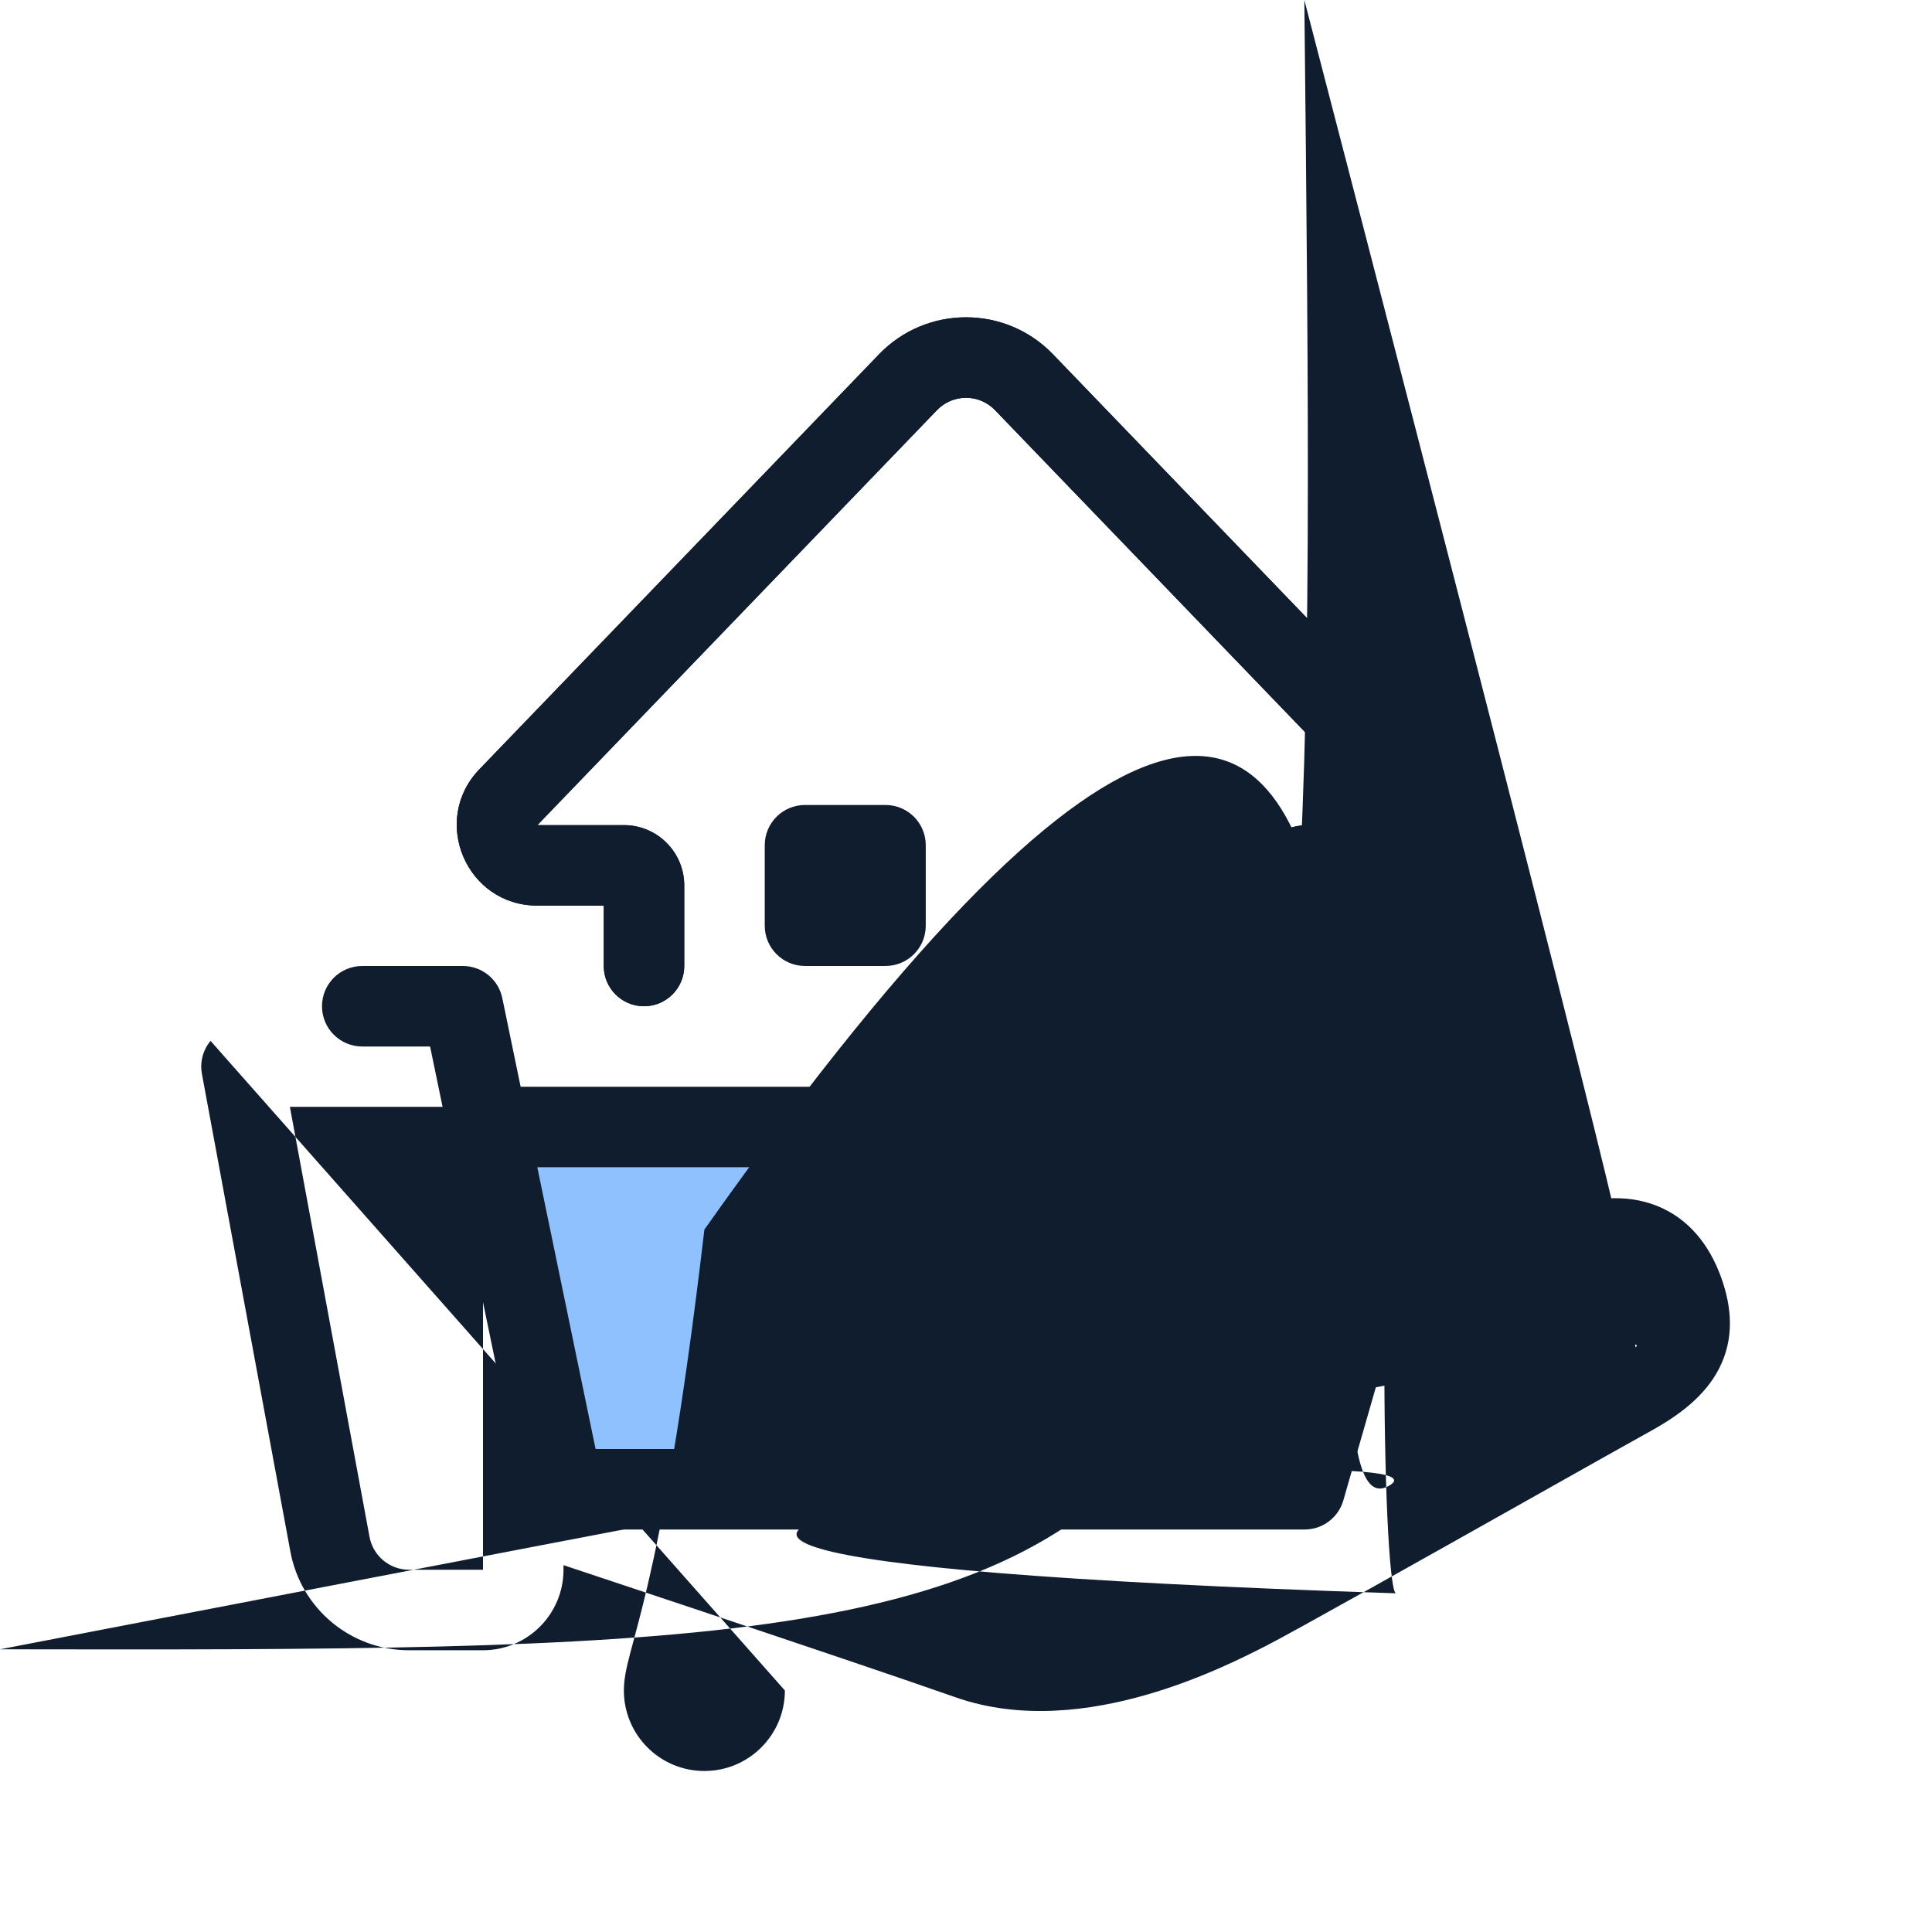 <svg width="96" height="96" viewBox="0 0 96 96" fill="none" xmlns="http://www.w3.org/2000/svg">
<path d="M27.965 74L24.241 56H70L64.827 74H27.965Z" fill="#8FC1FF"/>
<path fill-rule="evenodd" clip-rule="evenodd" d="M43.678 17.605C46.038 15.154 49.962 15.154 52.322 17.605L72.179 38.225C74.625 40.766 72.825 45 69.297 45H66V48C66 49.104 65.104 50 64 50C62.895 50 62 49.104 62 48V44C62 42.343 63.343 41 65 41L69.297 41L49.441 20.379C48.654 19.562 47.346 19.562 46.559 20.379L26.702 41H31C32.657 41 34 42.343 34 44V48C34 49.104 33.104 50 32 50C30.895 50 30 49.104 30 48V45H26.702C23.175 45 21.374 40.766 23.821 38.225L43.678 17.605Z" fill="#0F1D2E"/>
<path fill-rule="evenodd" clip-rule="evenodd" d="M16 50C16 48.895 16.895 48 18 48H23C23.948 48 24.766 48.666 24.959 49.595L25.87 54H70C70.628 54 71.22 54.295 71.598 54.797C71.975 55.299 72.096 55.949 71.922 56.552L66.75 74.552C66.504 75.409 65.719 76 64.828 76H27.965C27.017 76 26.199 75.334 26.007 74.405L22.291 56.446C22.285 56.42 22.28 56.394 22.275 56.368L21.371 52H18C16.895 52 16 51.105 16 50ZM26.698 58L29.594 72H63.321L67.344 58H26.698Z" fill="#0F1D2E"/>
<path d="M39 84C39 86.209 37.209 88 35 88C32.791 88 31 86.209 31 84C31 81.791 32.791 80 35  61.097 78.216C62.312 77.6 69.01 73.831 74.201 70.909C76.889 69.397 79.172 68.112 80.082 67.609C81.273 66.952 81.707 66.476 81.86 66.179C81.953 65.999 82.065 65.665 81.753 64.812C81.451 63.989 81.1 63.732 80.847 63.632C80.54 63.511 79.894 63.434 78.691 63.877C77.415 64.346 74.183 65.589 71.25 66.723C69.788 67.288 68.406 67.823 67.39 68.217C67.218 68.284 67.056 68.347 66.907 68.405C66.812 68.998 66.624 69.692 66.248 70.359C65.345 71.96 63.63 73.005 61.052 73.015L61.044 73.015H45C43.895 73.015 43 72.119 43 71.015C43 69.91 43.895 69.015 45 69.015H61.04C61.776 69.011 62.178 68.871 62.385 68.76C62.577 68.656 62.685 68.534 62.764 68.394C62.97 68.028 63 67.527 63 67C63 66.472 62.97 65.973 62.764 65.609C62.687 65.471 62.58 65.351 62.39 65.249C62.185 65.139 61.782 65 61.044 65L61.044 63L61.044 61C63.621 61 65.342 62.039 66.247 63.641C66.362 63.845 66.46 64.051 66.542 64.256C67.474 63.895 68.614 63.453 69.808 62.992C72.728 61.864 75.996 60.606 77.309 60.123C79.01 59.497 80.745 59.294 82.31 59.91C83.929 60.546 84.941 61.886 85.509 63.437C86.066 64.96 86.182 66.528 85.414 68.015C84.707 69.384 83.414 70.339 82.016 71.111C81.191 71.567 79.047 72.773 76.473 74.221C71.226 77.174 64.193 81.131 62.903 81.784C62.871 81.801 62.837 81.818 62.801 81.836C61.806 82.341 59.604 83.457 56.944 84.219C54.222 84.999 50.749 85.488 47.474 84.335C44.785 83.388 39.267 81.531 34.405 79.906C31.977 79.095 29.719 78.343 28.067 77.794C28.044 77.786 28.022 77.779 28 77.771V78C28 80.209 26.209 82 24 82H20.327C17.435 82 14.954 79.936 14.428 77.093L10.034 53.364C9.925 52.78 10.082 52.178 10.462 51.721ZM24 56.001C24 56.001 24 56 24 55.999V55H14.404L18.361 76.364C18.536 77.312 19.363 78 20.327 78H24V56.001Z" fill="#0F1D2E"/>
<path fill-rule="evenodd" clip-rule="evenodd" d="M43.678 17.605C46.038 15.154 49.962 15.154 52.322 17.605L72.179 38.225C74.625 40.766 72.825 45 69.297 45H66V55C66 56.104 65.104 57 64 57C62.895 57 62 56.104 62 55V44C62 42.343 63.343 41 65 41L69.297 41L49.441 20.379C48.654 19.562 47.346 19.562 46.559 20.379L26.702 41H31C32.657 41 34 42.343 34 44V48C34 49.104 33.104 50 32 50C30.895 50 30 49.104 30 48V45H26.702C23.175 45 21.374 40.766 23.821 38.225L43.678 17.605Z" fill="#0F1D2E"/>
<path d="M50 43.999C50 42.895 50.895 41.999 52 41.999H56C57.105 41.999 58 42.895 58 43.999V54.999C58 56.104 57.105 56.999 56 56.999H52C50.895 56.999 50 56.104 50 54.999V43.999Z" fill="#0F1D2E"/>
<path d="M38 41.999C38 40.895 38.895 39.999 40 39.999H44C45.105 39.999 46 40.895 46 41.999V45.999C46 47.104 45.105 47.999 44 47.999H40C38.895 47.999 38 47.104 38 45.999V41.999Z" fill="#0F1D2E"/>
</svg>
